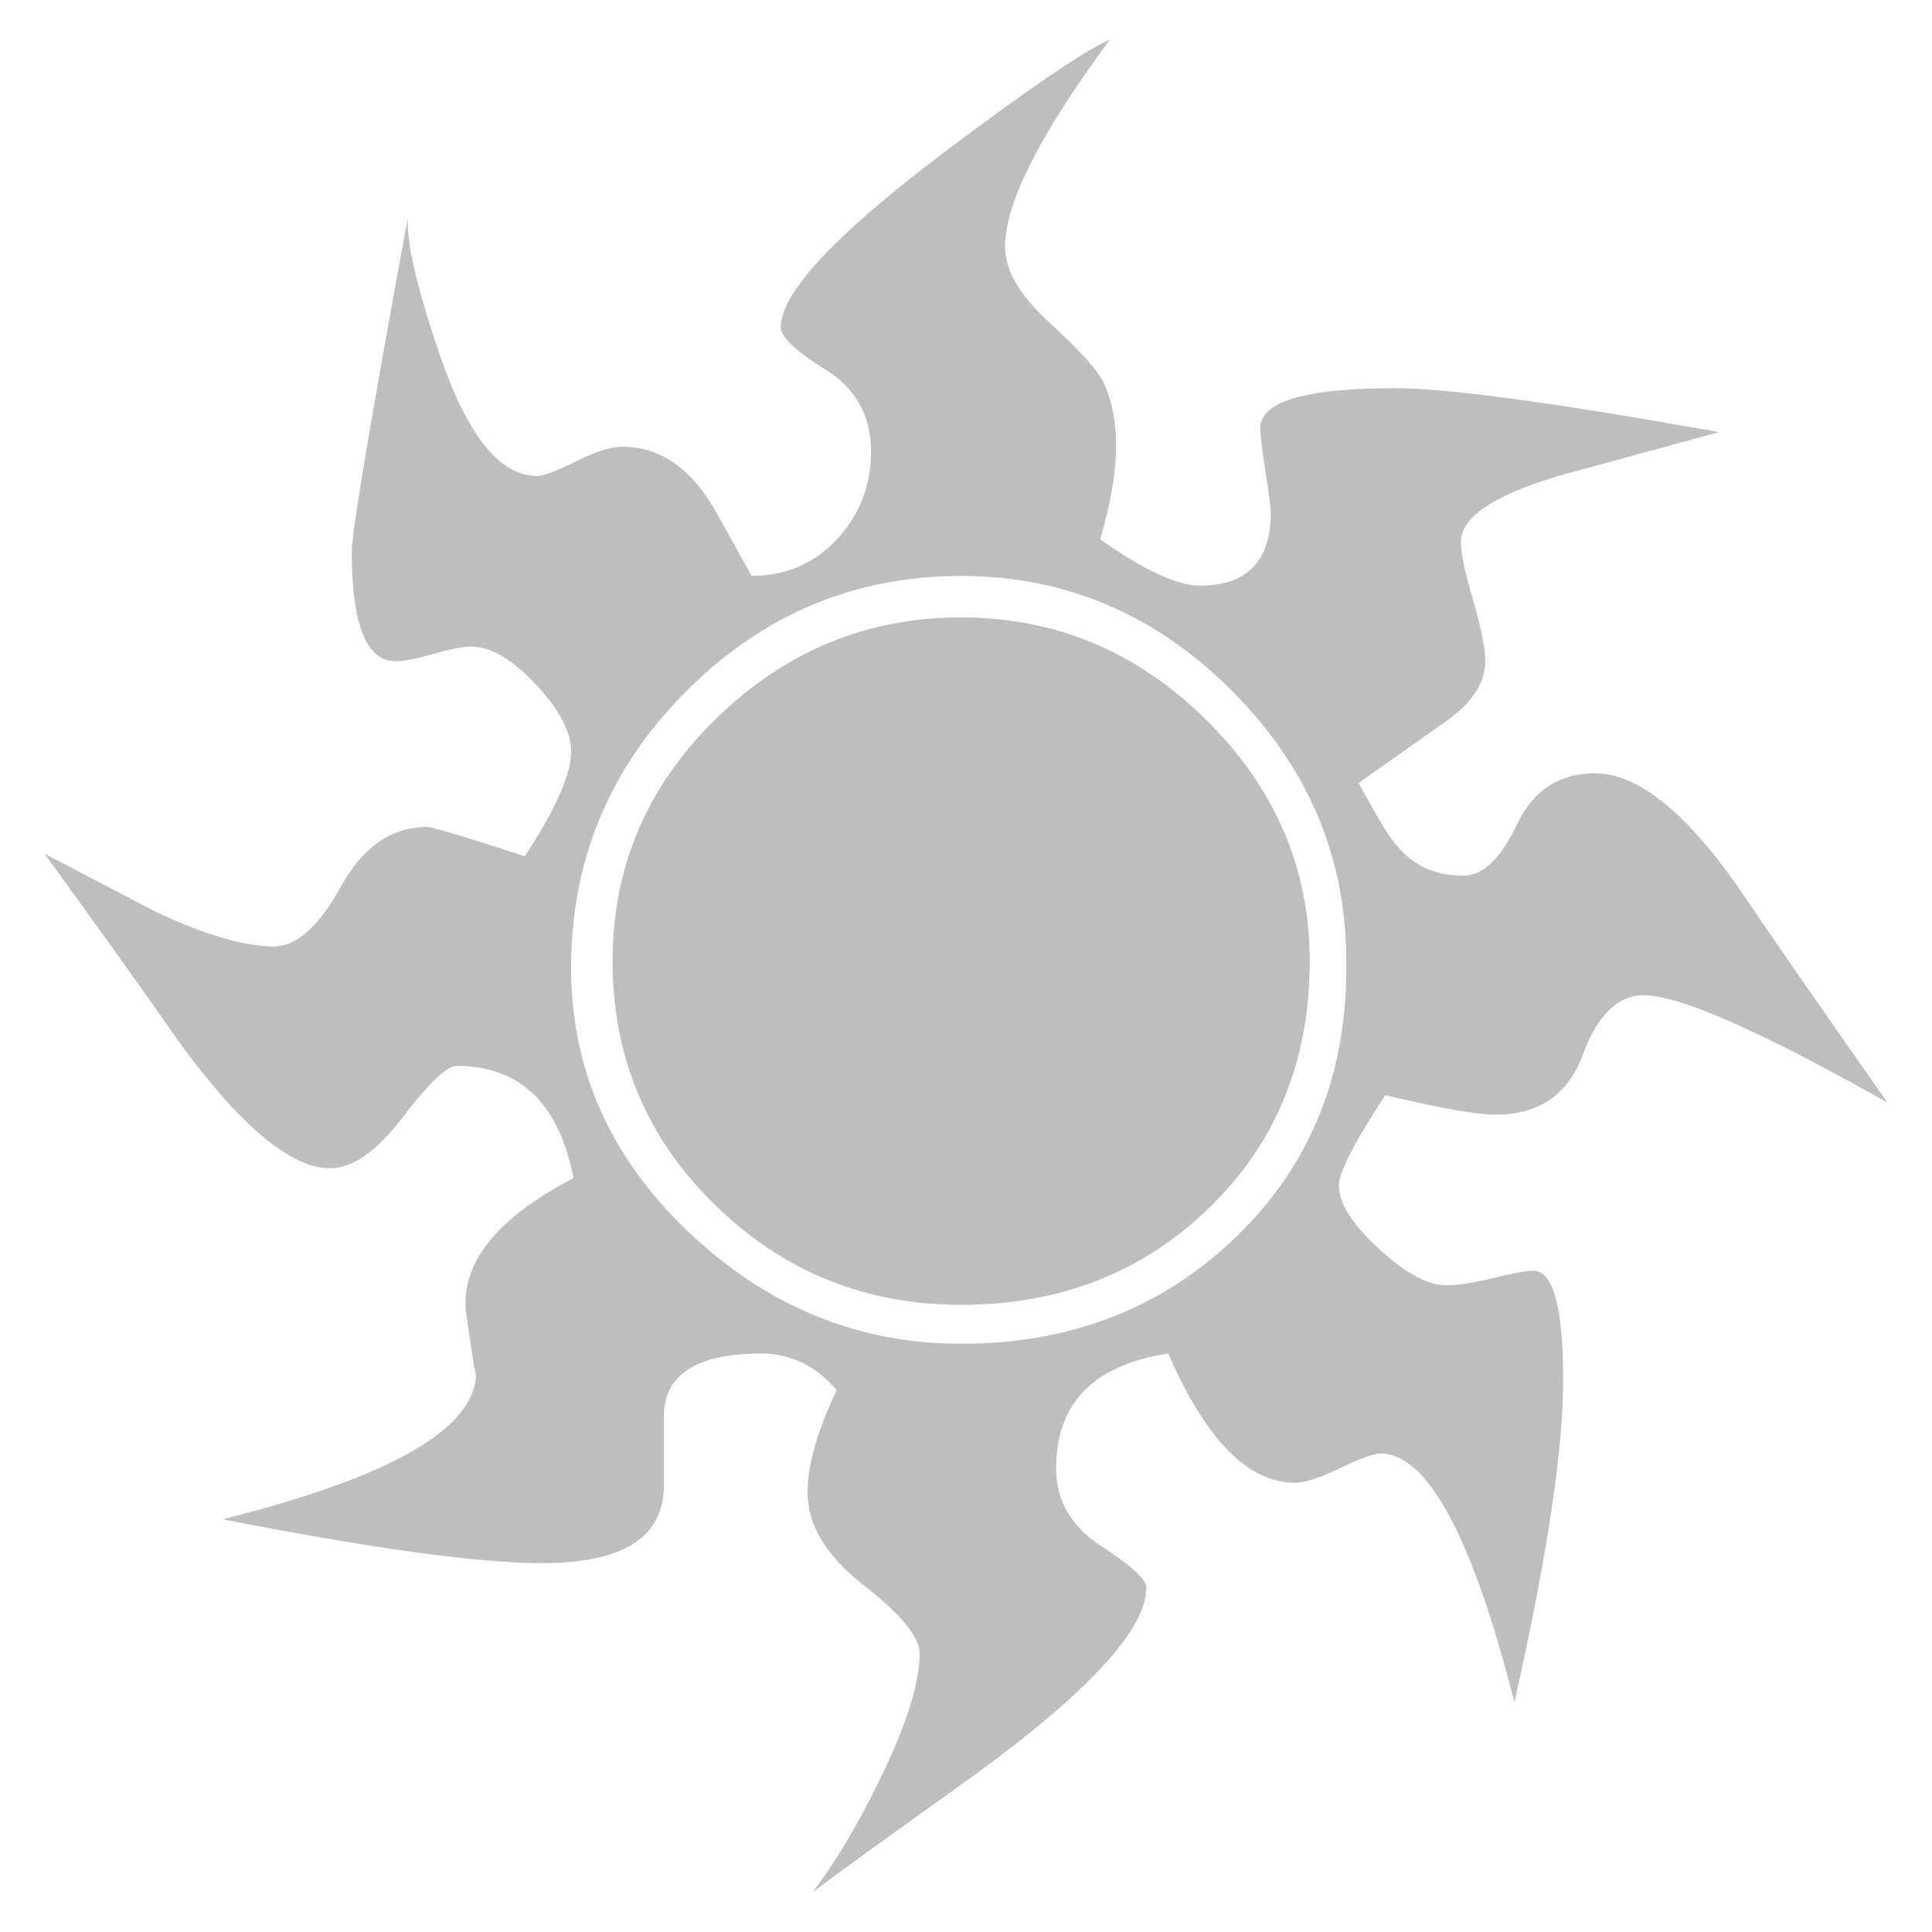 <?xml version="1.0" encoding="UTF-8" standalone="no"?>
<!-- Created with Inkscape (http://www.inkscape.org/) -->

<svg
   xmlns:dc="http://purl.org/dc/elements/1.1/"
   xmlns:cc="http://creativecommons.org/ns#"
   xmlns:rdf="http://www.w3.org/1999/02/22-rdf-syntax-ns#"
   xmlns:svg="http://www.w3.org/2000/svg"
   xmlns="http://www.w3.org/2000/svg"
   xmlns:sodipodi="http://sodipodi.sourceforge.net/DTD/sodipodi-0.dtd"
   xmlns:inkscape="http://www.inkscape.org/namespaces/inkscape"
   version="1.1"
   width="600"
   height="600"
   id="svg4300"
   inkscape:version="0.91 r13725"
   sodipodi:docname="A01 - Colored Mana - White.svg">
  <sodipodi:namedview
     pagecolor="#ffffff"
     bordercolor="#666666"
     borderopacity="1"
     objecttolerance="10"
     gridtolerance="10"
     guidetolerance="10"
     inkscape:pageopacity="0"
     inkscape:pageshadow="2"
     inkscape:window-width="1366"
     inkscape:window-height="704"
     id="namedview9"
     showgrid="false"
     inkscape:zoom="0.39333333"
     inkscape:cx="-151.27119"
     inkscape:cy="300"
     inkscape:window-x="0"
     inkscape:window-y="27"
     inkscape:window-maximized="1"
     inkscape:current-layer="svg4300" />
  <defs
     id="defs4302" />
  <path
     style="fill:#bebebe;fill-opacity:1;stroke:none"
     id="path157"
     inkscape:connector-curvature="0"
     d="M 586.146,342.384 C 546.78,320.19 521.538,309.078 510.444,309.078 c -8.064,0 -14.37,6.192 -18.924,18.552 -4.548,12.378 -13.62,18.54 -27.246,18.54 -5.556,0 -16.908,-2.016 -34.068,-6.048 -9.588,14.64 -14.388,23.976 -14.388,28.008 0,5.556 4.134,12.096 12.384,19.686 8.25,7.572 15.21,11.346 20.892,11.346 3.612,0 8.496,-0.75 14.694,-2.274 6.186,-1.5 10.326,-2.262 12.384,-2.262 6.198,0 9.282,11.358 9.282,34.068 0,21.702 -5.04,55.008 -15.138,99.924 -13.128,-51.48 -27,-77.226 -41.628,-77.226 -2.028,0 -6.186,1.512 -12.492,4.56 -6.318,3.012 -10.98,4.524 -14.004,4.524 -14.628,0 -27.75,-13.362 -39.366,-40.128 -23.214,3.54 -34.83,15.402 -34.83,35.604 0,10.104 4.662,18.162 14.016,24.21 9.318,6.048 14.004,10.362 14.004,12.87 0,13.638 -19.944,34.584 -59.814,62.838 -21.186,15.138 -35.838,25.734 -43.896,31.782 7.044,-9.072 14.112,-20.922 21.198,-35.568 8.064,-16.65 12.108,-29.52 12.108,-38.616 0,-5.04 -5.802,-12.12 -17.412,-21.198 -11.616,-9.072 -17.4,-18.666 -17.4,-28.758 0,-8.568 3.012,-19.158 9.072,-31.794 -6.564,-7.572 -14.37,-11.37 -23.46,-11.37 -20.19,0 -30.27,6.576 -30.27,19.68 0,-9.084 0,-2.274 0,20.436 0.492,16.656 -12.12,24.984 -37.866,24.984 -19.674,0 -52.746,-4.554 -99.162,-13.626 52.488,-13.128 78.726,-28.266 78.726,-45.42 0,2.016 -1.008,-4.032 -3.024,-18.168 -2.028,-15.624 9.084,-29.766 33.306,-42.378 -4.548,-23.202 -16.638,-34.836 -36.342,-34.836 -3.024,0 -8.592,5.304 -16.65,15.882 -8.076,10.626 -15.642,15.912 -22.698,15.912 -12.12,0 -27.774,-13.116 -46.932,-39.378 C 46.404,310.332 32.52,290.892 13.854,265.146 c 11.604,6.072 23.214,12.12 34.83,18.186 15.138,7.056 27.246,10.596 36.342,10.596 7.068,0 14.004,-6.186 20.814,-18.552 6.81,-12.366 15.774,-18.552 26.874,-18.552 1.524,0 11.616,3.024 30.282,9.096 9.576,-14.634 14.388,-25.488 14.388,-32.556 0,-6.06 -3.666,-12.996 -10.98,-20.826 -7.326,-7.818 -14.004,-11.73 -20.064,-11.73 -2.532,0 -6.432,0.75 -11.742,2.274 -5.286,1.512 -9.198,2.274 -11.718,2.274 -9.096,0 -13.638,-11.358 -13.638,-34.068 0,-6.06 5.814,-40.62 17.424,-103.71 -0.516,7.56 2.766,21.702 9.834,42.384 8.58,25.242 18.666,37.854 30.294,37.854 2.004,0 6.048,-1.512 12.108,-4.548 6.048,-3.024 10.842,-4.524 14.376,-4.524 11.604,0 21.186,6.564 28.77,19.662 l 11.358,20.436 c 10.596,0 19.428,-3.774 26.484,-11.346 7.068,-7.572 10.608,-16.662 10.608,-27.258 0,-11.1 -4.662,-19.56 -14.004,-25.362 -9.354,-5.802 -14.016,-10.218 -14.016,-13.242 0,-10.608 16.662,-28.512 49.968,-53.748 26.742,-20.178 44.154,-32.04 52.242,-35.58 -21.702,29.274 -32.556,50.706 -32.556,64.344 0,7.068 4.278,14.646 12.87,22.71 10.596,9.588 16.65,16.404 18.162,20.436 5.04,11.628 4.536,27.516 -1.512,47.694 13.626,9.6 23.964,14.376 31.044,14.376 14.616,0 21.948,-7.584 21.948,-22.71 0,-1.512 -0.63,-6.306 -1.884,-14.376 -1.278,-8.064 -1.638,-12.612 -1.146,-13.626 2.016,-7.068 15.9,-10.608 41.634,-10.608 16.146,0 49.698,4.548 100.686,13.638 -11.112,3.024 -27.762,7.56 -49.956,13.62 -20.19,6.06 -30.294,12.87 -30.294,20.436 0,3.54 1.254,9.588 3.786,18.162 2.52,8.592 3.798,14.88 3.798,18.936 0,7.056 -4.548,13.62 -13.626,19.662 l -25.746,18.186 c 6.06,11.112 10.092,17.67 12.12,19.674 5.04,6.048 11.85,9.084 20.436,9.084 6.06,0 11.604,-5.298 16.65,-15.888 5.04,-10.608 13.128,-15.9 24.222,-15.9 13.62,0 29.028,12.624 46.182,37.866 9.558,14.16 24.45,35.598 44.64,64.362 z M 418.104,298.488 c 0,-32.286 -11.874,-60.306 -35.592,-84.036 -23.718,-23.718 -51.726,-35.58 -84.024,-35.58 -32.814,0 -61.08,11.742 -84.786,35.214 -23.718,23.46 -35.838,51.6 -36.33,84.396 -0.516,32.298 11.472,60.18 35.952,83.628 24.48,23.472 52.866,35.214 85.158,35.214 34.314,0 62.952,-11.238 85.908,-33.69 22.98,-22.44 34.206,-50.82 33.714,-85.146 z m -11.358,0 c 0,30.786 -10.35,56.286 -31.044,76.44 -20.706,20.202 -46.44,30.294 -77.214,30.294 -29.778,0 -55.266,-10.338 -76.452,-31.044 -21.186,-20.67 -31.794,-45.912 -31.794,-75.69 0,-29.262 10.71,-54.384 32.154,-75.318 21.468,-20.94 46.818,-31.428 76.092,-31.428 29.262,0 54.624,10.596 76.08,31.806 21.444,21.198 32.178,46.17 32.178,74.94 z" />
</svg>
